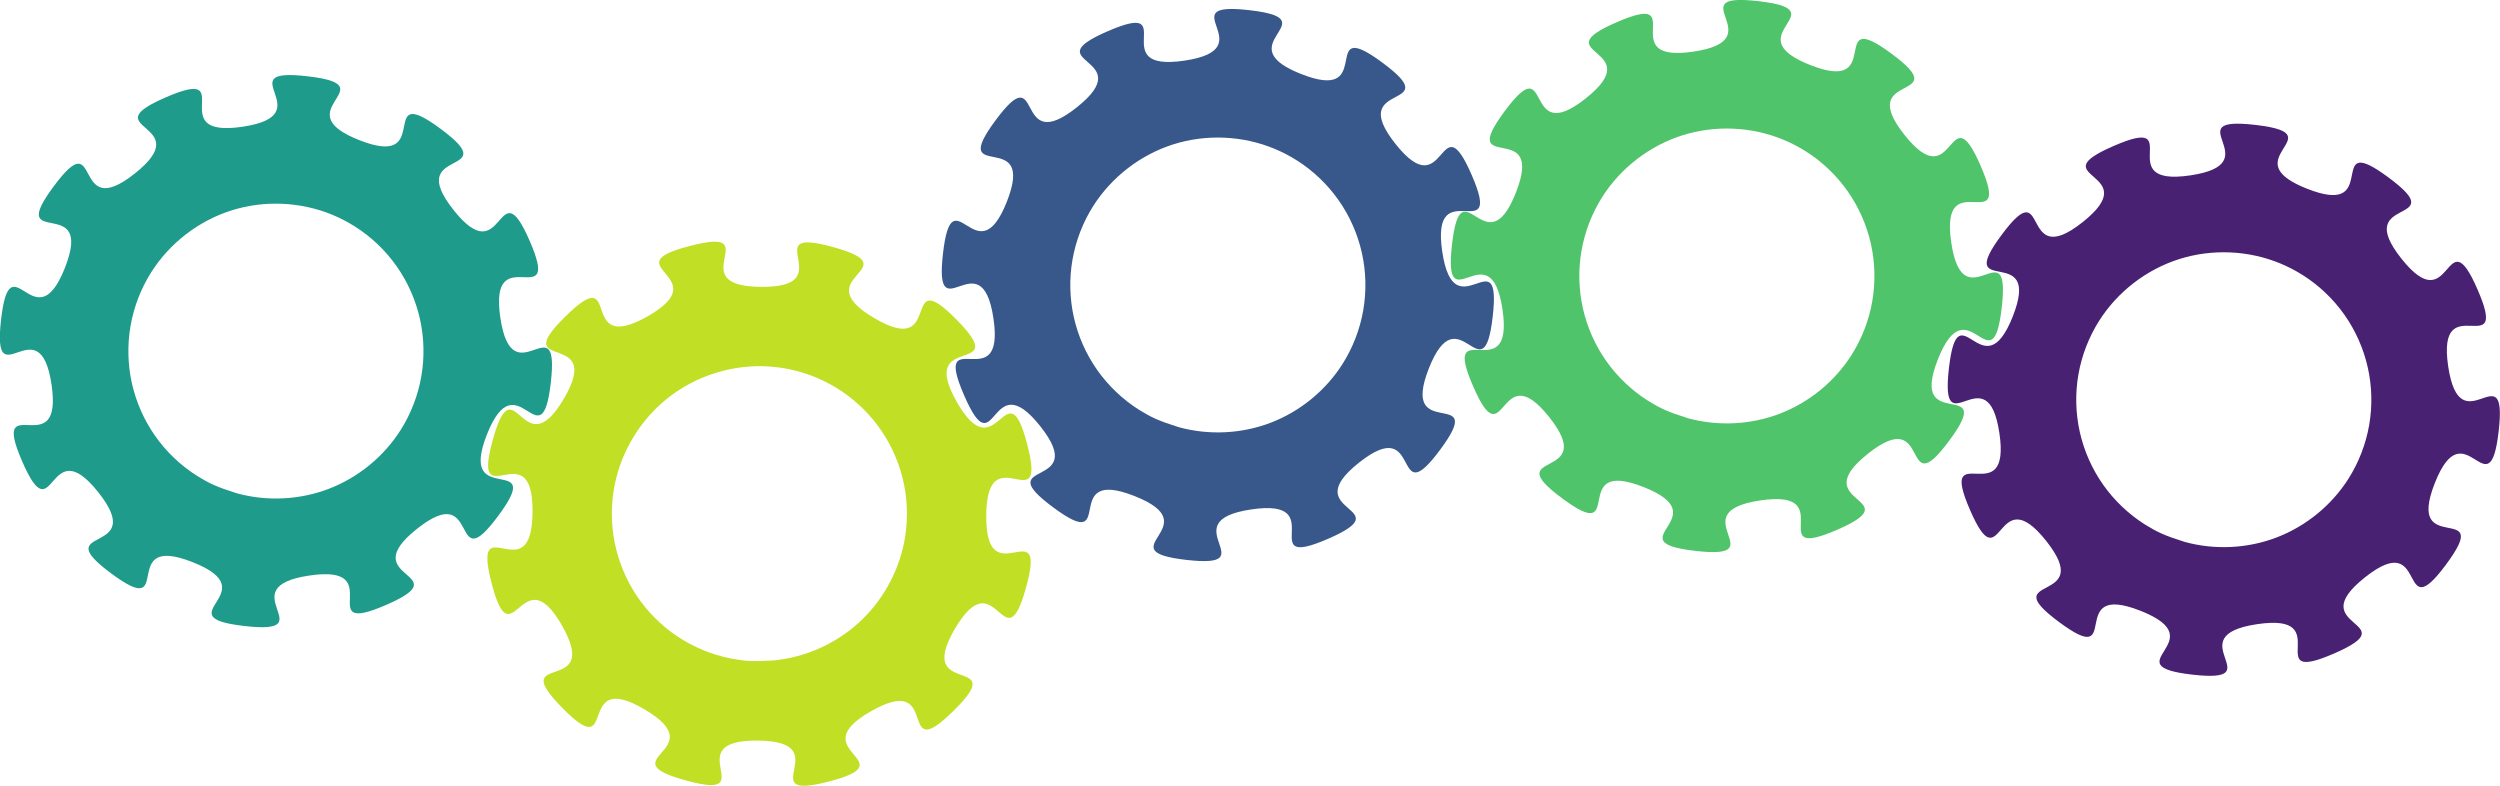 <?xml version="1.0" encoding="UTF-8" standalone="no"?>
<!-- Created with Inkscape (http://www.inkscape.org/) -->

<svg
   xmlns:dc="http://purl.org/dc/elements/1.1/"
   xmlns:cc="http://creativecommons.org/ns#"
   xmlns:rdf="http://www.w3.org/1999/02/22-rdf-syntax-ns#"
   xmlns:svg="http://www.w3.org/2000/svg"
   xmlns="http://www.w3.org/2000/svg"
   xmlns:sodipodi="http://sodipodi.sourceforge.net/DTD/sodipodi-0.dtd"
   xmlns:inkscape="http://www.inkscape.org/namespaces/inkscape"
   width="573.782mm"
   height="180.346mm"
   viewBox="0 0 2033.086 639.02"
   id="svg4172"
   version="1.1"
   inkscape:version="0.91 r13725"
   sodipodi:docname="header.svg"
   inkscape:export-filename="header.png"
   inkscape:export-xdpi="109.02023"
   inkscape:export-ydpi="109.02023">
  <defs
     id="defs4174" />
  <sodipodi:namedview
     id="base"
     pagecolor="#ffffff"
     bordercolor="#666666"
     borderopacity="1.0"
     inkscape:pageopacity="0.0"
     inkscape:pageshadow="2"
     inkscape:zoom="0.061871843"
     inkscape:cx="440.53246"
     inkscape:cy="869.89914"
     inkscape:document-units="px"
     inkscape:current-layer="layer1"
     showgrid="false"
     inkscape:window-width="939"
     inkscape:window-height="1028"
     inkscape:window-x="43"
     inkscape:window-y="24"
     inkscape:window-maximized="0"
     fit-margin-top="0"
     fit-margin-left="0"
     fit-margin-right="0"
     fit-margin-bottom="0" />
  <g
     inkscape:label="Layer 1"
     inkscape:groupmode="layer"
     id="layer1"
     transform="translate(694.359,-298.92)">
    <g
       transform="translate(-65.362,472.914)"
       id="layer1-6"
       inkscape:label="Layer 1"
       inkscape:export-filename="header.png"
       inkscape:export-xdpi="109.02023"
       inkscape:export-ydpi="109.02023"
       style="fill:#c1df24;fill-opacity:1">
      <g
         id="g4144"
         inkscape:label="gear_wheel"
         transform="matrix(1.25,0,0,-1.25,-246.377,479.113)"
         style="fill:#c1df24;fill-opacity:1">
        <g
           id="g4146"
           style="fill:#c1df24;fill-opacity:1">
          <path
             sodipodi:nodetypes="ccccccscccccccsccccccccccccscccccccccccccs"
             d="m 158.609,365.244 c -3.523,-0.046 -8.613,-0.886 -15.89,-2.777 C 90.957,349.026 161.668,343.022 115.152,316.639 68.633,290.26 99.777,354.026 61.672,316.506 23.566,278.983 87.812,309.143 60.715,263.037 33.621,216.932 28.707,287.729 14.469,236.182 0.23,184.635 40.789,242.873 40.375,189.397 39.961,135.92 0.309,194.776 13.75,143.018 27.191,91.256 33.195,161.971 59.578,115.451 85.961,68.936 22.191,100.076 59.711,61.971 97.234,23.866 67.074,88.112 113.18,61.014 159.289,33.92 88.488,29.01 140.035,14.768 c 51.547,-14.238 -6.691,26.32 46.785,25.906 53.477,-0.41 -5.379,-40.066 46.383,-26.625 51.758,13.442 -18.957,19.445 27.563,45.828 46.519,26.383 15.375,-37.386 53.48,0.133 38.106,37.524 -26.137,7.363 0.957,53.469 27.094,46.109 32.008,-24.692 46.246,26.855 14.239,51.547 -26.316,-6.691 -25.902,46.785 0.41,53.477 40.062,-5.378 26.621,46.383 -13.445,51.758 -19.445,-18.953 -45.828,27.563 -26.379,46.519 37.387,15.375 -0.133,53.48 -37.523,38.106 -7.363,-26.136 -53.473,0.957 -46.105,27.094 24.696,32.008 -26.851,46.246 -3.223,0.891 -6.016,1.567 -8.434,2.051 -36.273,7.277 11.781,-28.34 -38.351,-27.953 -45.957,0.352 -8.953,29.688 -30.489,29.398 z m 31.829,-81.019 c 5.464,-0.141 10.917,-0.75 16.277,-1.816 12.324,-2.454 24.156,-7.36 34.601,-14.344 10.446,-6.985 19.5,-16.043 26.481,-26.496 6.976,-10.45 11.875,-22.282 14.324,-34.61 2.445,-12.324 2.445,-25.133 -0.012,-37.457 -4,-19.972 -14.554,-38.578 -29.644,-52.265 -15.09,-13.684 -34.637,-22.371 -54.906,-24.403 -14.013,-0.901 -19.145,-0.446 -28.356,1.274 -12.324,2.457 -24.156,7.359 -34.601,14.343 -10.446,6.985 -19.5,16.047 -26.481,26.497 -6.976,10.449 -11.875,22.285 -14.324,34.609 -2.445,12.324 -2.442,25.133 0.012,37.457 4.379,21.969 16.722,42.258 34.222,56.242 17.5,13.985 40.016,21.547 62.407,20.969 z"
             style="fill:#c1df24;fill-opacity:1;fill-rule:evenodd;stroke:none"
             id="path4148"
             inkscape:connector-curvature="0" />
        </g>
      </g>
    </g>
    <g
       transform="matrix(0.933,0.36,-0.36,0.933,-371.537,361.136)"
       id="layer1-6-2"
       inkscape:label="Layer 1"
       inkscape:export-filename="header.png"
       inkscape:export-xdpi="109.02023"
       inkscape:export-ydpi="109.02023"
       style="fill:#1e9b8a;fill-opacity:1">
      <g
         id="g4144-4"
         inkscape:label="gear_wheel"
         transform="matrix(1.25,0,0,-1.25,-246.377,479.113)"
         style="fill:#1e9b8a;fill-opacity:1">
        <g
           id="g4146-7"
           style="fill:#1e9b8a;fill-opacity:1">
          <path
             sodipodi:nodetypes="ccccccscccccccsccccccccccccscccccccccccccs"
             d="m 158.609,365.244 c -3.523,-0.046 -8.613,-0.886 -15.89,-2.777 C 90.957,349.026 161.668,343.022 115.152,316.639 68.633,290.26 99.777,354.026 61.672,316.506 23.566,278.983 87.812,309.143 60.715,263.037 33.621,216.932 28.707,287.729 14.469,236.182 0.23,184.635 40.789,242.873 40.375,189.397 39.961,135.92 0.309,194.776 13.75,143.018 27.191,91.256 33.195,161.971 59.578,115.451 85.961,68.936 22.191,100.076 59.711,61.971 97.234,23.866 67.074,88.112 113.18,61.014 159.289,33.92 88.488,29.01 140.035,14.768 c 51.547,-14.238 -6.691,26.32 46.785,25.906 53.477,-0.41 -5.379,-40.066 46.383,-26.625 51.758,13.442 -18.957,19.445 27.563,45.828 46.519,26.383 15.375,-37.386 53.48,0.133 38.106,37.524 -26.137,7.363 0.957,53.469 27.094,46.109 32.008,-24.692 46.246,26.855 14.239,51.547 -26.316,-6.691 -25.902,46.785 0.41,53.477 40.062,-5.378 26.621,46.383 -13.445,51.758 -19.445,-18.953 -45.828,27.563 -26.379,46.519 37.387,15.375 -0.133,53.48 -37.523,38.106 -7.363,-26.136 -53.473,0.957 -46.105,27.094 24.696,32.008 -26.851,46.246 -3.223,0.891 -6.016,1.567 -8.434,2.051 -36.273,7.277 11.781,-28.34 -38.351,-27.953 -45.957,0.352 -8.953,29.688 -30.489,29.398 z m 31.829,-81.019 c 5.464,-0.141 10.917,-0.75 16.277,-1.816 12.324,-2.454 24.156,-7.36 34.601,-14.344 10.446,-6.985 19.5,-16.043 26.481,-26.496 6.976,-10.45 11.875,-22.282 14.324,-34.61 2.445,-12.324 2.445,-25.133 -0.012,-37.457 -4,-19.972 -14.554,-38.578 -29.644,-52.265 -15.09,-13.684 -34.637,-22.371 -54.906,-24.403 -14.013,-0.901 -19.145,-0.446 -28.356,1.274 -12.324,2.457 -24.156,7.359 -34.601,14.343 -10.446,6.985 -19.5,16.047 -26.481,26.497 -6.976,10.449 -11.875,22.285 -14.324,34.609 -2.445,12.324 -2.442,25.133 0.012,37.457 4.379,21.969 16.722,42.258 34.222,56.242 17.5,13.985 40.016,21.547 62.407,20.969 z"
             style="fill:#1e9b8a;fill-opacity:1;fill-rule:evenodd;stroke:none"
             id="path4148-9"
             inkscape:connector-curvature="0" />
        </g>
      </g>
    </g>
    <g
       transform="matrix(0.933,0.36,-0.36,0.933,394.465,307.375)"
       id="layer1-6-2-3"
       inkscape:label="Layer 1"
       inkscape:export-filename="header.png"
       inkscape:export-xdpi="109.02023"
       inkscape:export-ydpi="109.02023"
       style="fill:#38588c;fill-opacity:1">
      <g
         id="g4144-4-9"
         inkscape:label="gear_wheel"
         transform="matrix(1.25,0,0,-1.25,-246.377,479.113)"
         style="fill:#38588c;fill-opacity:1">
        <g
           id="g4146-7-2"
           style="fill:#38588c;fill-opacity:1">
          <path
             sodipodi:nodetypes="ccccccscccccccsccccccccccccscccccccccccccs"
             d="m 158.609,365.244 c -3.523,-0.046 -8.613,-0.886 -15.89,-2.777 C 90.957,349.026 161.668,343.022 115.152,316.639 68.633,290.26 99.777,354.026 61.672,316.506 23.566,278.983 87.812,309.143 60.715,263.037 33.621,216.932 28.707,287.729 14.469,236.182 0.23,184.635 40.789,242.873 40.375,189.397 39.961,135.92 0.309,194.776 13.75,143.018 27.191,91.256 33.195,161.971 59.578,115.451 85.961,68.936 22.191,100.076 59.711,61.971 97.234,23.866 67.074,88.112 113.18,61.014 159.289,33.92 88.488,29.01 140.035,14.768 c 51.547,-14.238 -6.691,26.32 46.785,25.906 53.477,-0.41 -5.379,-40.066 46.383,-26.625 51.758,13.442 -18.957,19.445 27.563,45.828 46.519,26.383 15.375,-37.386 53.48,0.133 38.106,37.524 -26.137,7.363 0.957,53.469 27.094,46.109 32.008,-24.692 46.246,26.855 14.239,51.547 -26.316,-6.691 -25.902,46.785 0.41,53.477 40.062,-5.378 26.621,46.383 -13.445,51.758 -19.445,-18.953 -45.828,27.563 -26.379,46.519 37.387,15.375 -0.133,53.48 -37.523,38.106 -7.363,-26.136 -53.473,0.957 -46.105,27.094 24.696,32.008 -26.851,46.246 -3.223,0.891 -6.016,1.567 -8.434,2.051 -36.273,7.277 11.781,-28.34 -38.351,-27.953 -45.957,0.352 -8.953,29.688 -30.489,29.398 z m 31.829,-81.019 c 5.464,-0.141 10.917,-0.75 16.277,-1.816 12.324,-2.454 24.156,-7.36 34.601,-14.344 10.446,-6.985 19.5,-16.043 26.481,-26.496 6.976,-10.45 11.875,-22.282 14.324,-34.61 2.445,-12.324 2.445,-25.133 -0.012,-37.457 -4,-19.972 -14.554,-38.578 -29.644,-52.265 -15.09,-13.684 -34.637,-22.371 -54.906,-24.403 -14.013,-0.901 -19.145,-0.446 -28.356,1.274 -12.324,2.457 -24.156,7.359 -34.601,14.343 -10.446,6.985 -19.5,16.047 -26.481,26.497 -6.976,10.449 -11.875,22.285 -14.324,34.609 -2.445,12.324 -2.442,25.133 0.012,37.457 4.379,21.969 16.722,42.258 34.222,56.242 17.5,13.985 40.016,21.547 62.407,20.969 z"
             style="fill:#38588c;fill-opacity:1;fill-rule:evenodd;stroke:none"
             id="path4148-9-8"
             inkscape:connector-curvature="0" />
        </g>
      </g>
    </g>
    <g
       transform="matrix(0.933,0.36,-0.36,0.933,808.421,300.048)"
       id="layer1-6-2-3-3"
       inkscape:label="Layer 1"
       inkscape:export-filename="header.png"
       inkscape:export-xdpi="109.02023"
       inkscape:export-ydpi="109.02023"
       style="fill:#50c46a;fill-opacity:1">
      <g
         id="g4144-4-9-0"
         inkscape:label="gear_wheel"
         transform="matrix(1.25,0,0,-1.25,-246.377,479.113)"
         style="fill:#50c46a;fill-opacity:1">
        <g
           id="g4146-7-2-1"
           style="fill:#50c46a;fill-opacity:1">
          <path
             sodipodi:nodetypes="ccccccscccccccsccccccccccccscccccccccccccs"
             d="m 158.609,365.244 c -3.523,-0.046 -8.613,-0.886 -15.89,-2.777 C 90.957,349.026 161.668,343.022 115.152,316.639 68.633,290.26 99.777,354.026 61.672,316.506 23.566,278.983 87.812,309.143 60.715,263.037 33.621,216.932 28.707,287.729 14.469,236.182 0.23,184.635 40.789,242.873 40.375,189.397 39.961,135.92 0.309,194.776 13.75,143.018 27.191,91.256 33.195,161.971 59.578,115.451 85.961,68.936 22.191,100.076 59.711,61.971 97.234,23.866 67.074,88.112 113.18,61.014 159.289,33.92 88.488,29.01 140.035,14.768 c 51.547,-14.238 -6.691,26.32 46.785,25.906 53.477,-0.41 -5.379,-40.066 46.383,-26.625 51.758,13.442 -18.957,19.445 27.563,45.828 46.519,26.383 15.375,-37.386 53.48,0.133 38.106,37.524 -26.137,7.363 0.957,53.469 27.094,46.109 32.008,-24.692 46.246,26.855 14.239,51.547 -26.316,-6.691 -25.902,46.785 0.41,53.477 40.062,-5.378 26.621,46.383 -13.445,51.758 -19.445,-18.953 -45.828,27.563 -26.379,46.519 37.387,15.375 -0.133,53.48 -37.523,38.106 -7.363,-26.136 -53.473,0.957 -46.105,27.094 24.696,32.008 -26.851,46.246 -3.223,0.891 -6.016,1.567 -8.434,2.051 -36.273,7.277 11.781,-28.34 -38.351,-27.953 -45.957,0.352 -8.953,29.688 -30.489,29.398 z m 31.829,-81.019 c 5.464,-0.141 10.917,-0.75 16.277,-1.816 12.324,-2.454 24.156,-7.36 34.601,-14.344 10.446,-6.985 19.5,-16.043 26.481,-26.496 6.976,-10.45 11.875,-22.282 14.324,-34.61 2.445,-12.324 2.445,-25.133 -0.012,-37.457 -4,-19.972 -14.554,-38.578 -29.644,-52.265 -15.09,-13.684 -34.637,-22.371 -54.906,-24.403 -14.013,-0.901 -19.145,-0.446 -28.356,1.274 -12.324,2.457 -24.156,7.359 -34.601,14.343 -10.446,6.985 -19.5,16.047 -26.481,26.497 -6.976,10.449 -11.875,22.285 -14.324,34.609 -2.445,12.324 -2.442,25.133 0.012,37.457 4.379,21.969 16.722,42.258 34.222,56.242 17.5,13.985 40.016,21.547 62.407,20.969 z"
             style="fill:#50c46a;fill-opacity:1;fill-rule:evenodd;stroke:none"
             id="path4148-9-8-7"
             inkscape:connector-curvature="0" />
        </g>
      </g>
    </g>
    <g
       transform="matrix(0.933,0.36,-0.36,0.933,1212.532,400.676)"
       id="layer1-6-2-3-3-8"
       inkscape:label="Layer 1"
       inkscape:export-filename="header.png"
       inkscape:export-xdpi="109.02023"
       inkscape:export-ydpi="109.02023"
       style="fill:#482173;fill-opacity:1">
      <g
         id="g4144-4-9-0-9"
         inkscape:label="gear_wheel"
         transform="matrix(1.25,0,0,-1.25,-246.377,479.113)"
         style="fill:#482173;fill-opacity:1">
        <g
           id="g4146-7-2-1-1"
           style="fill:#482173;fill-opacity:1">
          <path
             sodipodi:nodetypes="ccccccscccccccsccccccccccccscccccccccccccs"
             d="m 158.609,365.244 c -3.523,-0.046 -8.613,-0.886 -15.89,-2.777 C 90.957,349.026 161.668,343.022 115.152,316.639 68.633,290.26 99.777,354.026 61.672,316.506 23.566,278.983 87.812,309.143 60.715,263.037 33.621,216.932 28.707,287.729 14.469,236.182 0.23,184.635 40.789,242.873 40.375,189.397 39.961,135.92 0.309,194.776 13.75,143.018 27.191,91.256 33.195,161.971 59.578,115.451 85.961,68.936 22.191,100.076 59.711,61.971 97.234,23.866 67.074,88.112 113.18,61.014 159.289,33.92 88.488,29.01 140.035,14.768 c 51.547,-14.238 -6.691,26.32 46.785,25.906 53.477,-0.41 -5.379,-40.066 46.383,-26.625 51.758,13.442 -18.957,19.445 27.563,45.828 46.519,26.383 15.375,-37.386 53.48,0.133 38.106,37.524 -26.137,7.363 0.957,53.469 27.094,46.109 32.008,-24.692 46.246,26.855 14.239,51.547 -26.316,-6.691 -25.902,46.785 0.41,53.477 40.062,-5.378 26.621,46.383 -13.445,51.758 -19.445,-18.953 -45.828,27.563 -26.379,46.519 37.387,15.375 -0.133,53.48 -37.523,38.106 -7.363,-26.136 -53.473,0.957 -46.105,27.094 24.696,32.008 -26.851,46.246 -3.223,0.891 -6.016,1.567 -8.434,2.051 -36.273,7.277 11.781,-28.34 -38.351,-27.953 -45.957,0.352 -8.953,29.688 -30.489,29.398 z m 31.829,-81.019 c 5.464,-0.141 10.917,-0.75 16.277,-1.816 12.324,-2.454 24.156,-7.36 34.601,-14.344 10.446,-6.985 19.5,-16.043 26.481,-26.496 6.976,-10.45 11.875,-22.282 14.324,-34.61 2.445,-12.324 2.445,-25.133 -0.012,-37.457 -4,-19.972 -14.554,-38.578 -29.644,-52.265 -15.09,-13.684 -34.637,-22.371 -54.906,-24.403 -14.013,-0.901 -19.145,-0.446 -28.356,1.274 -12.324,2.457 -24.156,7.359 -34.601,14.343 -10.446,6.985 -19.5,16.047 -26.481,26.497 -6.976,10.449 -11.875,22.285 -14.324,34.609 -2.445,12.324 -2.442,25.133 0.012,37.457 4.379,21.969 16.722,42.258 34.222,56.242 17.5,13.985 40.016,21.547 62.407,20.969 z"
             style="fill:#482173;fill-opacity:1;fill-rule:evenodd;stroke:none"
             id="path4148-9-8-7-5"
             inkscape:connector-curvature="0" />
        </g>
      </g>
    </g>
  </g>
</svg>

